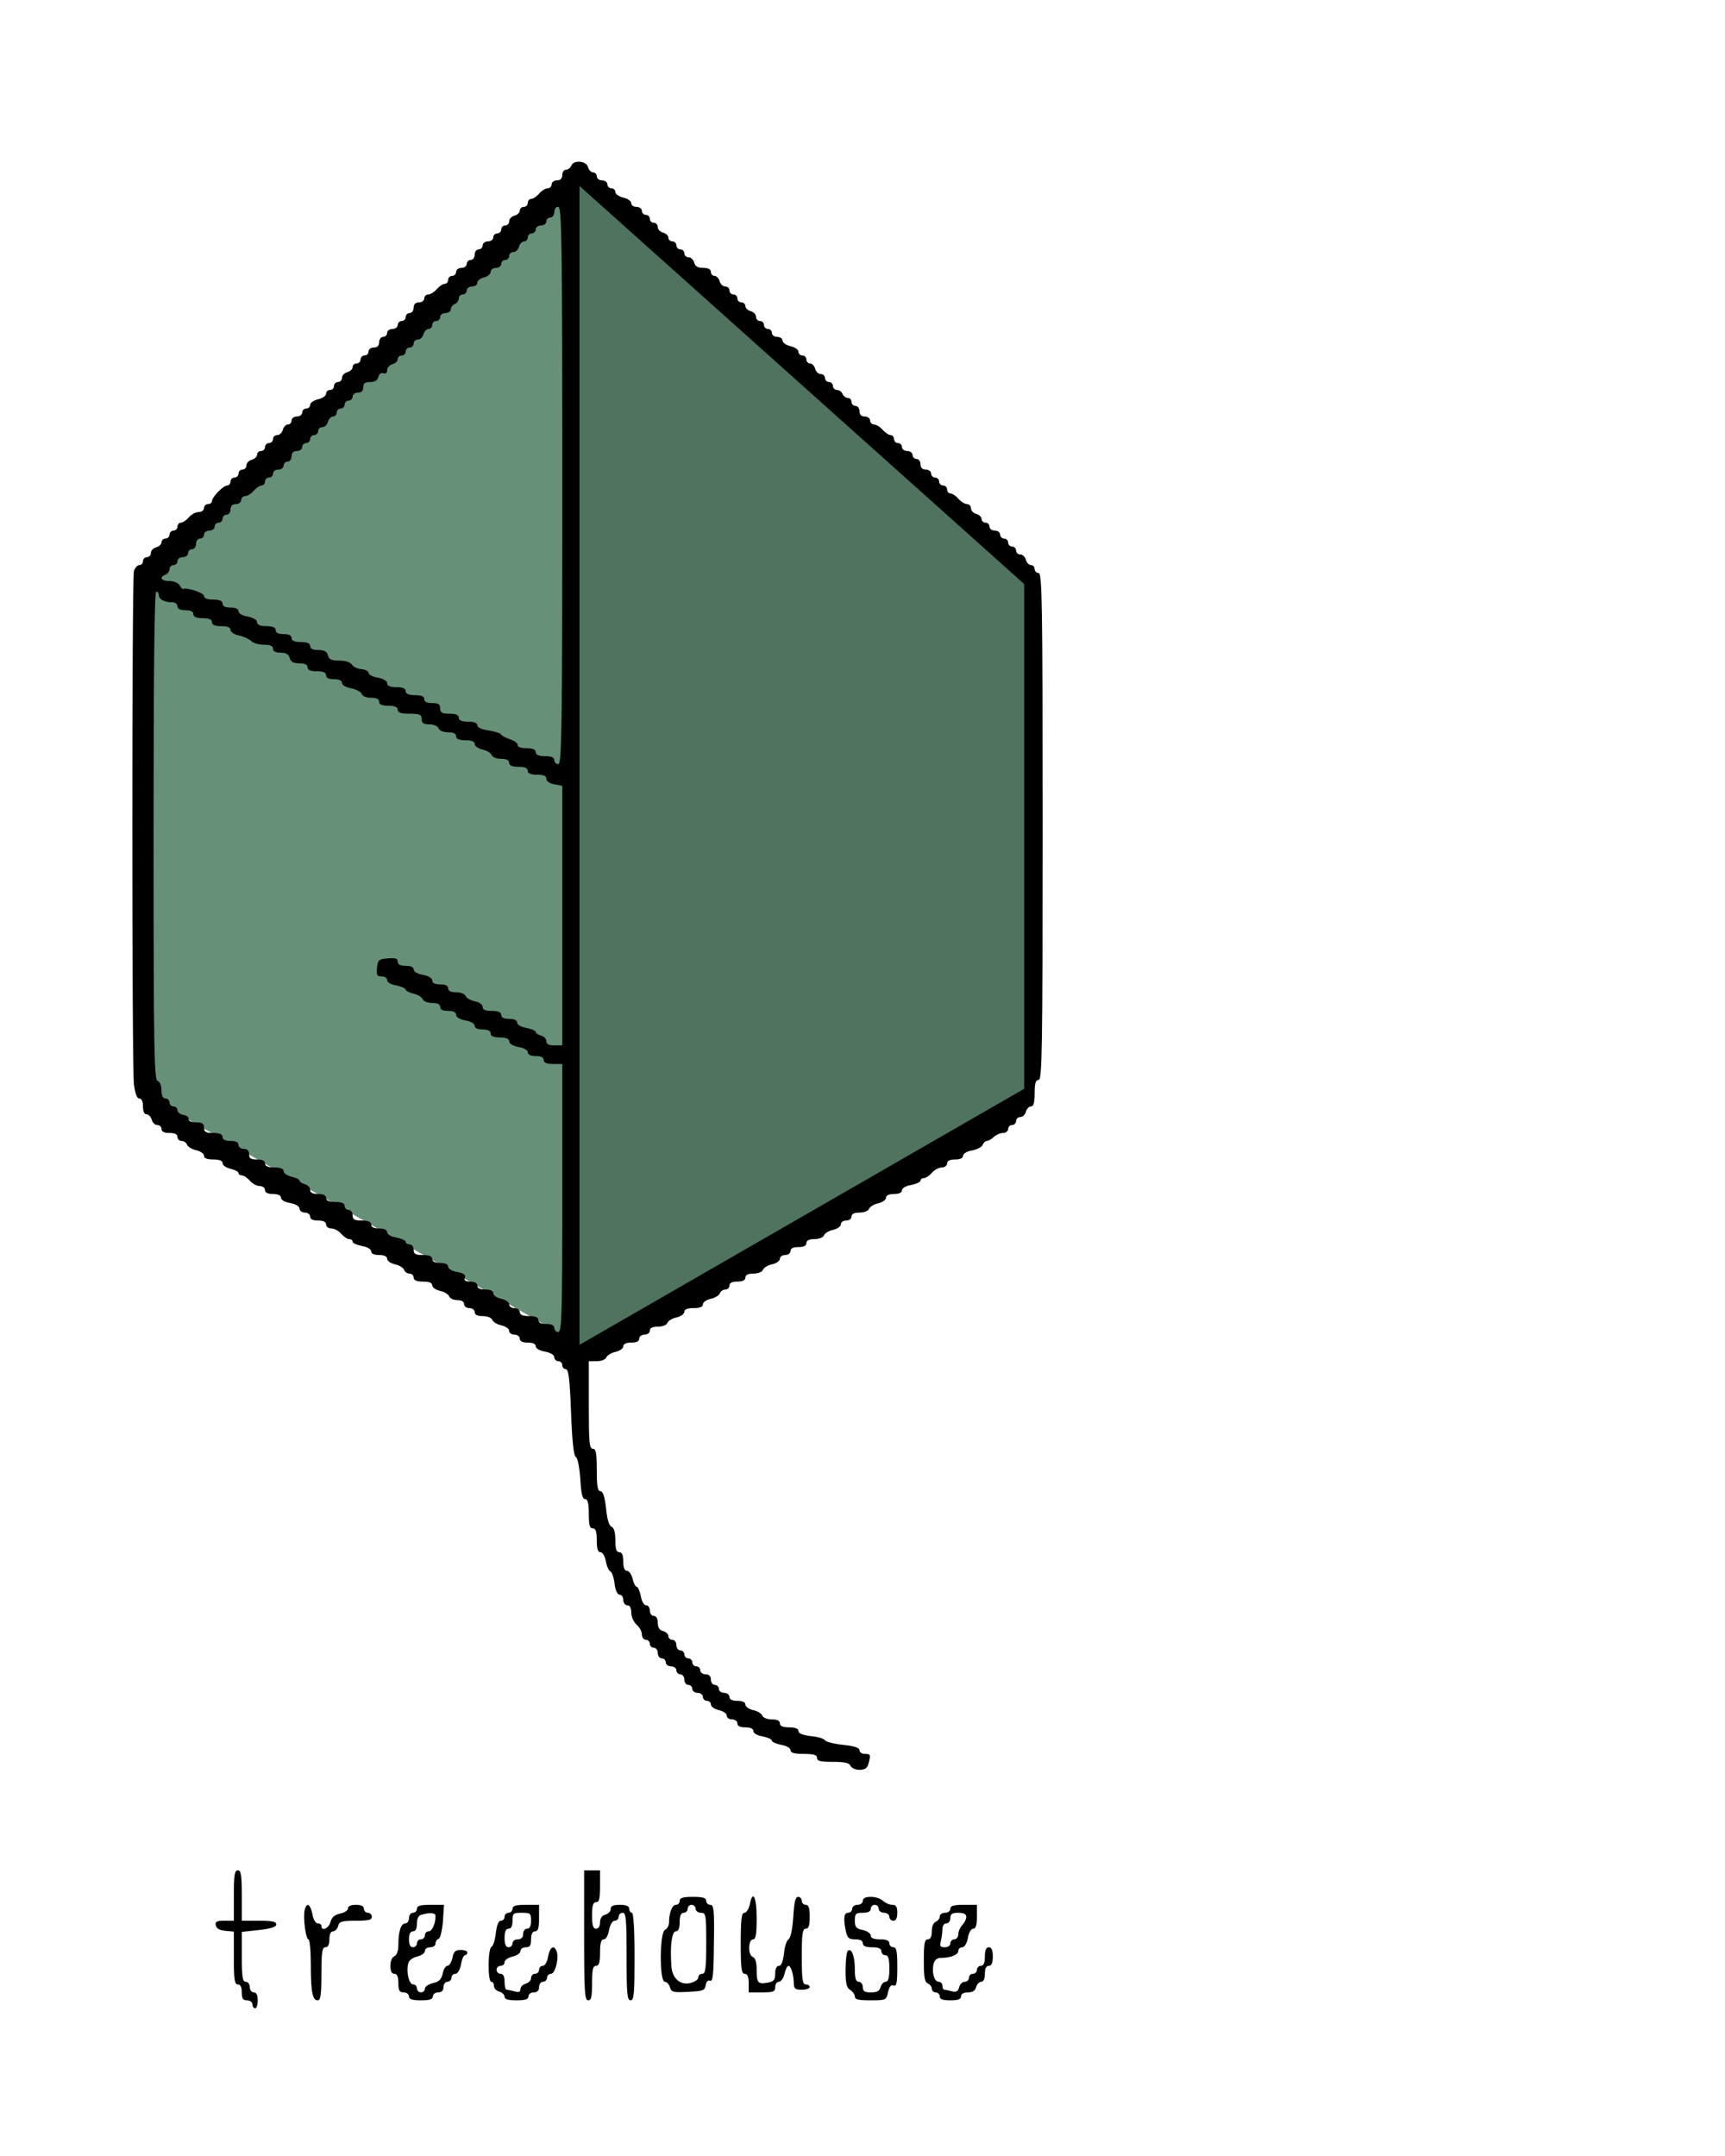 <svg width="64" height="80" viewBox="0 0 64 80" fill="none" xmlns="http://www.w3.org/2000/svg">
<path d="M5 21.4L21 7.4L21.5 49.9L5 40.4V21.4Z" fill="#669078"/>
<path d="M21.196 6.151C21.156 6.229 21.078 6.298 20.999 6.298C20.92 6.298 20.861 6.387 20.861 6.495C20.861 6.623 20.792 6.692 20.664 6.692C20.556 6.692 20.467 6.761 20.467 6.84C20.467 6.919 20.398 6.987 20.319 6.987C20.241 6.987 20.093 7.076 20.004 7.184C19.906 7.293 19.778 7.381 19.709 7.381C19.64 7.381 19.581 7.45 19.581 7.529C19.581 7.608 19.512 7.677 19.433 7.677C19.355 7.677 19.285 7.736 19.285 7.815C19.285 7.883 19.197 7.972 19.089 8.002C18.98 8.031 18.892 8.12 18.892 8.208C18.892 8.297 18.823 8.366 18.744 8.366C18.665 8.366 18.596 8.435 18.596 8.514C18.596 8.592 18.527 8.661 18.449 8.661C18.37 8.661 18.301 8.73 18.301 8.809C18.301 8.888 18.212 8.957 18.104 8.957C17.996 8.957 17.907 9.026 17.907 9.104C17.907 9.183 17.838 9.252 17.759 9.252C17.681 9.252 17.612 9.341 17.612 9.449C17.612 9.557 17.543 9.646 17.464 9.646C17.385 9.646 17.316 9.715 17.316 9.794C17.316 9.872 17.228 9.941 17.119 9.941C17.011 9.941 16.922 10.01 16.922 10.089C16.922 10.168 16.854 10.237 16.775 10.237C16.696 10.237 16.627 10.306 16.627 10.384C16.627 10.463 16.568 10.532 16.499 10.532C16.43 10.532 16.302 10.621 16.204 10.729C16.115 10.837 15.967 10.926 15.889 10.926C15.81 10.926 15.741 10.995 15.741 11.074C15.741 11.152 15.652 11.221 15.544 11.221C15.416 11.221 15.347 11.29 15.347 11.418C15.347 11.527 15.278 11.615 15.199 11.615C15.121 11.615 15.052 11.684 15.052 11.763C15.052 11.842 14.983 11.911 14.904 11.911C14.825 11.911 14.756 11.979 14.756 12.058C14.756 12.137 14.668 12.206 14.559 12.206C14.451 12.206 14.363 12.275 14.363 12.354C14.363 12.432 14.293 12.501 14.215 12.501C14.136 12.501 14.067 12.59 14.067 12.698C14.067 12.826 13.998 12.895 13.87 12.895C13.762 12.895 13.673 12.964 13.673 13.043C13.673 13.122 13.604 13.191 13.525 13.191C13.447 13.191 13.378 13.259 13.378 13.338C13.378 13.417 13.309 13.486 13.23 13.486C13.151 13.486 13.082 13.545 13.082 13.624C13.082 13.693 12.994 13.781 12.886 13.811C12.777 13.84 12.689 13.929 12.689 14.018C12.689 14.106 12.62 14.175 12.541 14.175C12.462 14.175 12.393 14.244 12.393 14.323C12.393 14.402 12.324 14.47 12.245 14.47C12.167 14.47 12.098 14.53 12.098 14.608C12.098 14.687 11.97 14.776 11.803 14.815C11.645 14.854 11.507 14.943 11.507 15.022C11.507 15.101 11.438 15.16 11.359 15.16C11.281 15.16 11.212 15.229 11.212 15.307C11.212 15.386 11.123 15.455 11.015 15.455C10.906 15.455 10.818 15.524 10.818 15.603C10.818 15.682 10.759 15.751 10.68 15.751C10.611 15.751 10.523 15.839 10.493 15.947C10.463 16.056 10.375 16.144 10.286 16.144C10.197 16.144 10.129 16.213 10.129 16.292C10.129 16.371 10.06 16.44 9.981 16.44C9.902 16.44 9.833 16.509 9.833 16.587C9.833 16.666 9.764 16.735 9.686 16.735C9.607 16.735 9.538 16.794 9.538 16.873C9.538 16.942 9.449 17.03 9.341 17.06C9.233 17.09 9.144 17.178 9.144 17.267C9.144 17.355 9.075 17.424 8.996 17.424C8.918 17.424 8.849 17.493 8.849 17.572C8.849 17.651 8.78 17.72 8.701 17.72C8.622 17.72 8.553 17.789 8.553 17.867C8.553 17.946 8.494 18.015 8.435 18.015C8.278 18.015 7.864 18.448 7.864 18.596C7.864 18.655 7.795 18.704 7.716 18.704C7.638 18.704 7.569 18.773 7.569 18.852C7.569 18.931 7.48 19 7.372 19C7.263 19 7.096 19.088 7.007 19.197C6.909 19.305 6.781 19.394 6.712 19.394C6.643 19.394 6.584 19.462 6.584 19.541C6.584 19.62 6.515 19.689 6.436 19.689C6.358 19.689 6.289 19.758 6.289 19.837C6.289 19.916 6.22 19.984 6.141 19.984C6.062 19.984 5.993 20.044 5.993 20.122C5.993 20.191 5.905 20.28 5.796 20.309C5.688 20.339 5.599 20.427 5.599 20.516C5.599 20.605 5.53 20.674 5.452 20.674C5.373 20.674 5.304 20.742 5.304 20.821C5.304 20.9 5.245 20.969 5.166 20.969C5.097 20.969 5.009 21.067 4.969 21.186C4.89 21.491 4.89 39.578 4.969 40.238C5.018 40.583 5.078 40.76 5.166 40.76C5.255 40.76 5.304 40.868 5.304 41.055C5.304 41.242 5.353 41.35 5.442 41.35C5.511 41.35 5.599 41.439 5.629 41.547C5.658 41.656 5.747 41.744 5.836 41.744C5.924 41.744 5.993 41.813 5.993 41.892C5.993 41.99 6.092 42.04 6.289 42.04C6.486 42.04 6.584 42.089 6.584 42.188C6.584 42.266 6.653 42.335 6.732 42.335C6.82 42.335 6.909 42.394 6.938 42.473C6.968 42.552 7.126 42.65 7.283 42.68C7.441 42.719 7.569 42.808 7.569 42.886C7.569 42.975 7.677 43.024 7.913 43.024C8.15 43.024 8.258 43.074 8.258 43.162C8.258 43.241 8.396 43.33 8.553 43.369C8.721 43.408 8.849 43.477 8.849 43.526C8.849 43.576 8.908 43.615 8.977 43.615C9.046 43.615 9.174 43.704 9.272 43.812C9.361 43.92 9.528 44.009 9.636 44.009C9.745 44.009 9.833 44.078 9.833 44.157C9.833 44.255 9.932 44.304 10.129 44.304C10.316 44.304 10.424 44.354 10.424 44.442C10.424 44.521 10.572 44.61 10.769 44.639C10.975 44.678 11.113 44.767 11.113 44.846C11.113 44.925 11.202 44.994 11.31 44.994C11.418 44.994 11.507 45.062 11.507 45.141C11.507 45.24 11.605 45.289 11.803 45.289C11.999 45.289 12.098 45.338 12.098 45.437C12.098 45.516 12.187 45.584 12.295 45.584C12.403 45.584 12.57 45.673 12.659 45.781C12.758 45.89 12.886 45.978 12.954 45.978C13.023 45.978 13.082 46.018 13.082 46.077C13.082 46.126 13.24 46.195 13.427 46.234C13.624 46.264 13.772 46.352 13.772 46.431C13.772 46.52 13.88 46.569 14.067 46.569C14.254 46.569 14.363 46.618 14.363 46.707C14.363 46.786 14.491 46.874 14.648 46.914C14.806 46.943 14.963 47.042 14.993 47.12C15.022 47.199 15.111 47.258 15.199 47.258C15.278 47.258 15.347 47.327 15.347 47.406C15.347 47.504 15.455 47.554 15.692 47.554C15.928 47.554 16.036 47.603 16.036 47.691C16.036 47.77 16.164 47.859 16.322 47.898C16.479 47.928 16.637 48.026 16.666 48.105C16.696 48.184 16.834 48.243 16.972 48.243C17.129 48.243 17.218 48.302 17.218 48.391C17.218 48.469 17.306 48.538 17.415 48.538C17.523 48.538 17.612 48.607 17.612 48.686C17.612 48.784 17.71 48.834 17.907 48.834C18.075 48.834 18.232 48.893 18.262 48.971C18.291 49.05 18.449 49.149 18.606 49.178C18.764 49.218 18.892 49.306 18.892 49.385C18.892 49.464 18.98 49.523 19.089 49.523C19.197 49.523 19.285 49.592 19.285 49.67C19.285 49.769 19.384 49.818 19.581 49.818C19.768 49.818 19.876 49.867 19.876 49.956C19.876 50.035 20.024 50.123 20.221 50.153C20.428 50.192 20.566 50.281 20.566 50.36C20.566 50.438 20.634 50.508 20.713 50.508C20.792 50.508 20.861 50.576 20.861 50.655C20.861 50.734 20.92 50.803 20.989 50.803C21.097 50.803 21.137 51.157 21.186 52.398C21.225 53.461 21.284 54.013 21.363 54.062C21.432 54.101 21.501 54.456 21.53 54.879C21.56 55.421 21.609 55.627 21.708 55.627C21.806 55.627 21.846 55.775 21.846 56.169C21.846 56.583 21.875 56.711 21.993 56.711C22.102 56.711 22.141 56.829 22.141 57.154C22.141 57.469 22.18 57.597 22.279 57.597C22.358 57.597 22.446 57.744 22.476 57.931C22.515 58.118 22.584 58.286 22.643 58.306C22.702 58.325 22.771 58.522 22.801 58.758C22.83 59.014 22.909 59.172 22.988 59.172C23.067 59.172 23.125 59.261 23.125 59.369C23.125 59.477 23.195 59.566 23.273 59.566C23.372 59.566 23.421 59.664 23.421 59.842C23.421 59.989 23.509 60.186 23.618 60.285C23.726 60.373 23.815 60.541 23.815 60.649C23.815 60.757 23.884 60.846 23.962 60.846C24.041 60.846 24.11 60.915 24.11 60.994C24.11 61.072 24.179 61.141 24.258 61.141C24.337 61.141 24.405 61.23 24.405 61.338C24.405 61.447 24.474 61.535 24.553 61.535C24.632 61.535 24.701 61.604 24.701 61.683C24.701 61.762 24.79 61.831 24.898 61.831C25.006 61.831 25.095 61.9 25.095 61.978C25.095 62.057 25.164 62.126 25.242 62.126C25.321 62.126 25.39 62.215 25.39 62.323C25.39 62.431 25.459 62.52 25.538 62.52C25.617 62.52 25.686 62.589 25.686 62.667C25.686 62.746 25.774 62.815 25.883 62.815C25.991 62.815 26.079 62.884 26.079 62.963C26.079 63.042 26.148 63.111 26.227 63.111C26.306 63.111 26.375 63.17 26.375 63.248C26.375 63.327 26.513 63.416 26.67 63.455C26.837 63.495 26.965 63.583 26.965 63.662C26.965 63.741 27.054 63.8 27.163 63.8C27.271 63.8 27.359 63.869 27.359 63.947C27.359 64.046 27.458 64.095 27.655 64.095C27.842 64.095 27.95 64.144 27.95 64.233C27.95 64.312 28.098 64.4 28.295 64.43C28.482 64.469 28.639 64.538 28.639 64.588C28.639 64.637 28.797 64.706 28.984 64.745C29.181 64.775 29.329 64.863 29.329 64.942C29.329 65.04 29.466 65.08 29.821 65.08C30.195 65.08 30.313 65.119 30.313 65.228C30.313 65.346 30.441 65.375 30.904 65.375C31.347 65.375 31.515 65.415 31.554 65.523C31.593 65.602 31.731 65.671 31.889 65.671C32.086 65.671 32.174 65.612 32.223 65.444C32.312 65.109 32.302 65.08 32.086 65.08C31.977 65.08 31.889 65.021 31.889 64.942C31.889 64.853 31.692 64.784 31.278 64.745C30.933 64.706 30.628 64.627 30.599 64.568C30.559 64.509 30.333 64.44 30.077 64.42C29.782 64.381 29.624 64.322 29.624 64.233C29.624 64.144 29.506 64.095 29.279 64.095C29.043 64.095 28.935 64.046 28.935 63.947C28.935 63.849 28.836 63.8 28.639 63.8C28.472 63.8 28.314 63.741 28.285 63.662C28.255 63.583 28.098 63.485 27.94 63.455C27.783 63.416 27.655 63.327 27.655 63.248C27.655 63.16 27.547 63.111 27.359 63.111C27.163 63.111 27.064 63.061 27.064 62.963C27.064 62.884 26.975 62.815 26.867 62.815C26.759 62.815 26.67 62.746 26.67 62.667C26.67 62.589 26.601 62.52 26.523 62.52C26.444 62.52 26.375 62.431 26.375 62.323C26.375 62.195 26.306 62.126 26.178 62.126C26.07 62.126 25.981 62.057 25.981 61.978C25.981 61.9 25.912 61.831 25.833 61.831C25.755 61.831 25.686 61.762 25.686 61.683C25.686 61.604 25.617 61.535 25.538 61.535C25.459 61.535 25.39 61.466 25.39 61.388C25.39 61.309 25.321 61.24 25.242 61.24C25.164 61.24 25.095 61.151 25.095 61.043C25.095 60.934 25.026 60.846 24.947 60.846C24.868 60.846 24.799 60.787 24.799 60.708C24.799 60.639 24.711 60.55 24.602 60.521C24.465 60.492 24.405 60.383 24.405 60.216C24.405 60.058 24.346 59.96 24.258 59.96C24.179 59.96 24.11 59.871 24.11 59.763C24.11 59.654 24.051 59.566 23.972 59.566C23.893 59.566 23.805 59.418 23.775 59.221C23.736 59.034 23.667 58.877 23.618 58.877C23.578 58.877 23.509 58.749 23.47 58.581C23.431 58.424 23.342 58.286 23.263 58.286C23.175 58.286 23.125 58.178 23.125 57.941C23.125 57.705 23.076 57.597 22.978 57.597C22.869 57.597 22.83 57.478 22.83 57.154C22.83 56.858 22.781 56.691 22.692 56.651C22.594 56.612 22.525 56.376 22.485 55.962C22.436 55.529 22.367 55.332 22.279 55.332C22.171 55.332 22.141 55.145 22.141 54.544C22.141 53.914 22.111 53.757 21.993 53.757C21.865 53.757 21.846 53.511 21.846 52.132V50.508H22.141C22.308 50.508 22.466 50.448 22.495 50.37C22.525 50.291 22.683 50.192 22.84 50.163C22.997 50.123 23.125 50.035 23.125 49.956C23.125 49.867 23.234 49.818 23.421 49.818C23.618 49.818 23.716 49.769 23.716 49.67C23.716 49.592 23.805 49.523 23.913 49.523C24.021 49.523 24.11 49.454 24.11 49.375C24.11 49.277 24.209 49.227 24.405 49.227C24.573 49.227 24.73 49.168 24.76 49.09C24.79 49.011 24.947 48.912 25.105 48.883C25.262 48.843 25.39 48.755 25.39 48.676C25.39 48.587 25.498 48.538 25.735 48.538C25.971 48.538 26.079 48.489 26.079 48.4C26.079 48.322 26.207 48.233 26.365 48.194C26.523 48.164 26.68 48.066 26.709 47.987C26.739 47.908 26.828 47.849 26.916 47.849C26.995 47.849 27.064 47.78 27.064 47.701C27.064 47.603 27.163 47.554 27.359 47.554C27.556 47.554 27.655 47.504 27.655 47.406C27.655 47.307 27.753 47.258 27.95 47.258C28.117 47.258 28.275 47.199 28.305 47.12C28.334 47.042 28.492 46.943 28.649 46.914C28.807 46.874 28.935 46.786 28.935 46.707C28.935 46.628 29.023 46.569 29.132 46.569C29.24 46.569 29.329 46.5 29.329 46.421C29.329 46.323 29.427 46.274 29.624 46.274C29.821 46.274 29.919 46.224 29.919 46.126C29.919 46.028 30.018 45.978 30.215 45.978C30.382 45.978 30.54 45.919 30.569 45.84C30.599 45.762 30.756 45.663 30.914 45.634C31.071 45.594 31.199 45.506 31.199 45.427C31.199 45.348 31.288 45.289 31.396 45.289C31.505 45.289 31.593 45.22 31.593 45.141C31.593 45.043 31.692 44.994 31.889 44.994C32.056 44.994 32.214 44.934 32.243 44.856C32.273 44.777 32.43 44.678 32.588 44.649C32.745 44.61 32.873 44.521 32.873 44.442C32.873 44.354 32.981 44.304 33.169 44.304C33.356 44.304 33.464 44.255 33.464 44.166C33.464 44.088 33.612 43.999 33.809 43.97C33.996 43.93 34.153 43.861 34.153 43.812C34.153 43.753 34.212 43.714 34.281 43.714C34.35 43.714 34.478 43.625 34.577 43.517C34.665 43.408 34.833 43.32 34.941 43.32C35.049 43.32 35.138 43.251 35.138 43.172C35.138 43.074 35.236 43.024 35.433 43.024C35.62 43.024 35.729 42.975 35.729 42.886C35.729 42.808 35.876 42.719 36.063 42.69C36.251 42.65 36.428 42.562 36.457 42.483C36.487 42.404 36.556 42.335 36.615 42.335C36.674 42.335 36.792 42.266 36.871 42.188C36.959 42.109 37.107 42.04 37.215 42.04C37.314 42.04 37.403 41.971 37.403 41.892C37.403 41.813 37.471 41.744 37.55 41.744C37.629 41.744 37.698 41.675 37.698 41.597C37.698 41.518 37.767 41.449 37.855 41.449C37.944 41.449 38.033 41.36 38.062 41.252C38.092 41.144 38.18 41.055 38.249 41.055C38.348 41.055 38.387 40.917 38.387 40.563C38.387 40.189 38.426 40.071 38.535 40.071C38.663 40.071 38.682 38.958 38.682 30.668C38.682 22.377 38.663 21.264 38.535 21.264C38.456 21.264 38.387 21.195 38.387 21.117C38.387 21.038 38.328 20.969 38.249 20.969C38.18 20.969 38.092 20.88 38.062 20.772C38.033 20.664 37.944 20.575 37.855 20.575C37.767 20.575 37.698 20.506 37.698 20.427C37.698 20.349 37.629 20.28 37.55 20.28C37.471 20.28 37.403 20.211 37.403 20.132C37.403 20.053 37.334 19.984 37.255 19.984C37.176 19.984 37.107 19.916 37.107 19.837C37.107 19.758 37.019 19.689 36.91 19.689C36.802 19.689 36.713 19.62 36.713 19.541C36.713 19.462 36.644 19.394 36.566 19.394C36.487 19.394 36.418 19.334 36.418 19.256C36.418 19.187 36.329 19.098 36.221 19.069C36.113 19.039 36.024 18.951 36.024 18.862C36.024 18.773 35.955 18.704 35.876 18.704C35.797 18.704 35.65 18.616 35.561 18.508C35.463 18.399 35.335 18.311 35.266 18.311C35.197 18.311 35.138 18.242 35.138 18.163C35.138 18.084 35.069 18.015 34.99 18.015C34.911 18.015 34.843 17.946 34.843 17.867C34.843 17.789 34.773 17.72 34.695 17.72C34.616 17.72 34.547 17.651 34.547 17.572C34.547 17.493 34.459 17.424 34.35 17.424C34.222 17.424 34.153 17.355 34.153 17.227C34.153 17.119 34.084 17.03 34.005 17.03C33.927 17.03 33.858 16.962 33.858 16.883C33.858 16.804 33.769 16.735 33.661 16.735C33.553 16.735 33.464 16.666 33.464 16.587C33.464 16.509 33.395 16.44 33.316 16.44C33.237 16.44 33.169 16.371 33.169 16.292C33.169 16.213 33.109 16.144 33.041 16.144C32.972 16.144 32.844 16.056 32.745 15.947C32.657 15.839 32.509 15.751 32.43 15.751C32.351 15.751 32.282 15.682 32.282 15.603C32.282 15.524 32.194 15.455 32.086 15.455C31.957 15.455 31.889 15.386 31.889 15.258C31.889 15.15 31.82 15.061 31.741 15.061C31.662 15.061 31.593 14.992 31.593 14.914C31.593 14.835 31.534 14.766 31.455 14.766C31.377 14.766 31.298 14.697 31.259 14.618C31.229 14.54 31.14 14.47 31.052 14.47C30.973 14.47 30.904 14.402 30.904 14.323C30.904 14.244 30.835 14.175 30.756 14.175C30.677 14.175 30.609 14.106 30.609 14.027C30.609 13.949 30.54 13.88 30.451 13.88C30.363 13.88 30.274 13.791 30.244 13.683C30.215 13.575 30.126 13.486 30.057 13.486C29.979 13.486 29.919 13.417 29.919 13.338C29.919 13.259 29.851 13.191 29.772 13.191C29.693 13.191 29.624 13.132 29.624 13.053C29.624 12.974 29.496 12.885 29.329 12.846C29.171 12.806 29.033 12.718 29.033 12.639C29.033 12.56 28.945 12.501 28.836 12.501C28.728 12.501 28.639 12.432 28.639 12.354C28.639 12.275 28.57 12.206 28.492 12.206C28.413 12.206 28.344 12.137 28.344 12.058C28.344 11.979 28.275 11.911 28.196 11.911C28.117 11.911 28.049 11.842 28.049 11.753C28.049 11.664 27.96 11.576 27.852 11.546C27.743 11.517 27.655 11.428 27.655 11.359C27.655 11.28 27.586 11.221 27.507 11.221C27.428 11.221 27.359 11.152 27.359 11.074C27.359 10.995 27.291 10.926 27.212 10.926C27.133 10.926 27.064 10.857 27.064 10.778C27.064 10.7 26.995 10.63 26.907 10.63C26.818 10.63 26.729 10.542 26.7 10.434C26.67 10.325 26.581 10.237 26.513 10.237C26.434 10.237 26.375 10.168 26.375 10.089C26.375 9.991 26.276 9.941 26.089 9.941C25.892 9.941 25.794 9.882 25.755 9.744C25.725 9.636 25.636 9.547 25.548 9.547C25.459 9.547 25.39 9.479 25.39 9.4C25.39 9.321 25.321 9.252 25.242 9.252C25.164 9.252 25.095 9.183 25.095 9.104C25.095 9.026 25.026 8.957 24.947 8.957C24.868 8.957 24.799 8.898 24.799 8.819C24.799 8.75 24.711 8.661 24.602 8.632C24.494 8.602 24.405 8.514 24.405 8.425C24.405 8.336 24.337 8.267 24.258 8.267C24.179 8.267 24.11 8.199 24.11 8.12C24.11 8.041 24.041 7.972 23.962 7.972C23.884 7.972 23.815 7.903 23.815 7.824C23.815 7.746 23.726 7.677 23.618 7.677C23.509 7.677 23.421 7.618 23.421 7.539C23.421 7.46 23.293 7.371 23.125 7.332C22.968 7.293 22.83 7.204 22.83 7.125C22.83 7.047 22.761 6.987 22.683 6.987C22.604 6.987 22.535 6.919 22.535 6.84C22.535 6.761 22.446 6.692 22.338 6.692C22.23 6.692 22.141 6.623 22.141 6.544C22.141 6.466 22.082 6.397 22.003 6.397C21.934 6.397 21.846 6.308 21.816 6.2C21.757 5.963 21.274 5.924 21.196 6.151ZM20.861 18.015C20.861 27.142 20.841 28.354 20.713 28.354C20.634 28.354 20.566 28.285 20.566 28.206C20.566 28.108 20.457 28.058 20.221 28.058C19.985 28.058 19.876 28.009 19.876 27.91C19.876 27.812 19.768 27.763 19.532 27.763C19.325 27.763 19.197 27.714 19.207 27.654C19.227 27.596 19.108 27.497 18.941 27.438C18.783 27.389 18.616 27.3 18.587 27.251C18.557 27.202 18.34 27.133 18.114 27.103C17.868 27.064 17.71 26.995 17.71 26.916C17.71 26.828 17.592 26.778 17.366 26.778C17.129 26.778 17.021 26.729 17.021 26.631C17.021 26.532 16.913 26.483 16.676 26.483C16.401 26.483 16.332 26.444 16.332 26.286C16.332 26.128 16.263 26.089 16.036 26.089C15.839 26.089 15.741 26.04 15.741 25.941C15.741 25.843 15.633 25.794 15.396 25.794C15.16 25.794 15.052 25.744 15.052 25.646C15.052 25.547 14.943 25.498 14.707 25.498C14.471 25.498 14.363 25.449 14.363 25.351C14.363 25.272 14.225 25.183 14.018 25.144C13.831 25.114 13.673 25.035 13.673 24.966C13.673 24.907 13.555 24.838 13.407 24.829C13.26 24.819 13.102 24.74 13.053 24.661C13.004 24.573 12.826 24.514 12.6 24.514C12.305 24.514 12.206 24.474 12.167 24.317C12.127 24.169 12.029 24.12 11.812 24.12C11.605 24.12 11.507 24.07 11.507 23.972C11.507 23.874 11.399 23.824 11.162 23.824C10.926 23.824 10.818 23.775 10.818 23.677C10.818 23.578 10.719 23.529 10.523 23.529C10.325 23.529 10.227 23.48 10.227 23.381C10.227 23.283 10.119 23.234 9.882 23.234C9.646 23.234 9.538 23.184 9.538 23.086C9.538 23.007 9.4 22.919 9.193 22.879C8.996 22.85 8.849 22.761 8.849 22.682C8.849 22.594 8.74 22.544 8.553 22.544C8.356 22.544 8.258 22.495 8.258 22.397C8.258 22.298 8.15 22.249 7.913 22.249C7.687 22.249 7.569 22.2 7.569 22.111C7.569 22.003 6.938 21.786 6.791 21.855C6.771 21.865 6.712 21.806 6.663 21.717C6.614 21.629 6.446 21.56 6.289 21.56C5.974 21.56 5.895 21.422 6.141 21.323C6.22 21.294 6.289 21.205 6.289 21.117C6.289 21.038 6.358 20.969 6.436 20.969C6.515 20.969 6.584 20.9 6.584 20.821C6.584 20.742 6.673 20.674 6.781 20.674C6.889 20.674 6.978 20.605 6.978 20.526C6.978 20.447 7.047 20.378 7.126 20.378C7.204 20.378 7.273 20.29 7.273 20.181C7.273 20.073 7.342 19.984 7.421 19.984C7.5 19.984 7.569 19.916 7.569 19.837C7.569 19.758 7.657 19.689 7.766 19.689C7.874 19.689 7.962 19.62 7.962 19.541C7.962 19.462 8.031 19.394 8.11 19.394C8.189 19.394 8.258 19.325 8.258 19.246C8.258 19.167 8.327 19.098 8.406 19.098C8.484 19.098 8.553 19.01 8.553 18.901C8.553 18.773 8.622 18.704 8.75 18.704C8.858 18.704 8.947 18.636 8.947 18.557C8.947 18.478 9.016 18.409 9.095 18.409C9.174 18.409 9.321 18.32 9.41 18.212C9.508 18.104 9.636 18.015 9.705 18.015C9.774 18.015 9.833 17.946 9.833 17.867C9.833 17.789 9.902 17.72 9.981 17.72C10.06 17.72 10.129 17.651 10.129 17.572C10.129 17.493 10.217 17.424 10.325 17.424C10.434 17.424 10.523 17.355 10.523 17.277C10.523 17.198 10.591 17.129 10.67 17.129C10.749 17.129 10.818 17.04 10.818 16.932C10.818 16.804 10.887 16.735 11.015 16.735C11.123 16.735 11.212 16.666 11.212 16.587C11.212 16.509 11.281 16.44 11.359 16.44C11.438 16.44 11.507 16.371 11.507 16.292C11.507 16.213 11.576 16.144 11.655 16.144C11.733 16.144 11.803 16.076 11.803 15.997C11.803 15.918 11.871 15.849 11.96 15.849C12.049 15.849 12.137 15.76 12.167 15.652C12.196 15.544 12.285 15.455 12.354 15.455C12.433 15.455 12.492 15.386 12.492 15.307C12.492 15.229 12.561 15.16 12.639 15.16C12.718 15.16 12.787 15.091 12.787 15.012C12.787 14.933 12.856 14.864 12.935 14.864C13.014 14.864 13.082 14.796 13.082 14.717C13.082 14.638 13.171 14.569 13.279 14.569C13.407 14.569 13.476 14.5 13.476 14.372C13.476 14.224 13.545 14.175 13.732 14.175C13.9 14.175 14.008 14.116 14.037 13.988C14.067 13.87 14.146 13.821 14.225 13.85C14.313 13.88 14.363 13.84 14.363 13.732C14.363 13.643 14.451 13.545 14.559 13.515C14.668 13.486 14.756 13.397 14.756 13.328C14.756 13.25 14.825 13.191 14.904 13.191C14.983 13.191 15.052 13.122 15.052 13.043C15.052 12.964 15.121 12.895 15.199 12.895C15.278 12.895 15.347 12.826 15.347 12.748C15.347 12.669 15.416 12.6 15.505 12.6C15.593 12.6 15.682 12.511 15.711 12.403C15.741 12.294 15.829 12.206 15.899 12.206C15.977 12.206 16.036 12.137 16.036 12.058C16.036 11.979 16.105 11.911 16.184 11.911C16.263 11.911 16.332 11.842 16.332 11.763C16.332 11.684 16.42 11.615 16.529 11.615C16.637 11.615 16.726 11.556 16.726 11.477C16.726 11.399 16.794 11.32 16.873 11.28C16.952 11.251 17.021 11.162 17.021 11.074C17.021 10.995 17.09 10.926 17.169 10.926C17.247 10.926 17.316 10.857 17.316 10.778C17.316 10.7 17.405 10.63 17.513 10.63C17.622 10.63 17.71 10.572 17.71 10.493C17.71 10.414 17.819 10.325 17.956 10.296C18.094 10.256 18.203 10.168 18.203 10.089C18.203 10.01 18.291 9.941 18.399 9.941C18.508 9.941 18.596 9.872 18.596 9.794C18.596 9.715 18.665 9.646 18.744 9.646C18.823 9.646 18.892 9.577 18.892 9.498C18.892 9.419 18.961 9.351 19.049 9.351C19.138 9.351 19.227 9.262 19.256 9.154C19.285 9.045 19.374 8.957 19.443 8.957C19.522 8.957 19.581 8.888 19.581 8.809C19.581 8.73 19.65 8.661 19.729 8.661C19.807 8.661 19.876 8.592 19.876 8.514C19.876 8.435 19.965 8.366 20.073 8.366C20.181 8.366 20.27 8.297 20.27 8.218C20.27 8.139 20.339 8.071 20.418 8.071C20.497 8.071 20.566 7.982 20.566 7.874C20.566 7.765 20.634 7.677 20.713 7.677C20.841 7.677 20.861 8.888 20.861 18.015ZM5.895 22.091C5.895 22.239 6.102 22.348 6.397 22.348C6.495 22.348 6.584 22.416 6.584 22.495C6.584 22.594 6.682 22.643 6.879 22.643C7.076 22.643 7.175 22.692 7.175 22.791C7.175 22.889 7.283 22.938 7.519 22.938C7.756 22.938 7.864 22.988 7.864 23.086C7.864 23.184 7.972 23.234 8.209 23.234C8.445 23.234 8.553 23.283 8.553 23.372C8.553 23.45 8.691 23.549 8.868 23.578C9.036 23.618 9.242 23.716 9.321 23.785C9.39 23.864 9.607 23.923 9.794 23.923C10.03 23.923 10.129 23.972 10.129 24.07C10.129 24.169 10.227 24.218 10.414 24.218C10.611 24.218 10.71 24.277 10.749 24.415C10.788 24.563 10.887 24.612 11.103 24.612C11.31 24.612 11.409 24.661 11.409 24.76C11.409 24.858 11.517 24.907 11.753 24.907C11.989 24.907 12.098 24.957 12.098 25.055C12.098 25.154 12.196 25.203 12.393 25.203C12.58 25.203 12.689 25.252 12.689 25.341C12.689 25.419 12.836 25.508 13.023 25.538C13.21 25.577 13.388 25.666 13.417 25.744C13.447 25.833 13.595 25.892 13.772 25.892C13.969 25.892 14.067 25.941 14.067 26.04C14.067 26.138 14.175 26.188 14.412 26.188C14.648 26.188 14.756 26.237 14.756 26.335C14.756 26.444 14.874 26.483 15.199 26.483C15.573 26.483 15.643 26.512 15.643 26.68C15.643 26.828 15.711 26.877 15.928 26.877C16.085 26.877 16.233 26.936 16.273 27.024C16.302 27.113 16.45 27.172 16.627 27.172C16.824 27.172 16.922 27.221 16.922 27.32C16.922 27.418 17.031 27.468 17.267 27.468C17.503 27.468 17.612 27.517 17.612 27.605C17.612 27.684 17.74 27.773 17.897 27.812C18.055 27.842 18.212 27.94 18.242 28.019C18.271 28.098 18.429 28.157 18.596 28.157C18.793 28.157 18.892 28.206 18.892 28.304C18.892 28.403 19 28.452 19.236 28.452C19.473 28.452 19.581 28.501 19.581 28.6C19.581 28.698 19.689 28.747 19.925 28.747C20.172 28.747 20.27 28.787 20.27 28.895C20.27 28.984 20.388 29.072 20.566 29.102L20.861 29.161V33.976V38.791H20.566C20.359 38.791 20.27 38.741 20.27 38.633C20.27 38.544 20.181 38.456 20.073 38.426C19.965 38.397 19.876 38.338 19.876 38.288C19.876 38.249 19.719 38.18 19.532 38.141C19.335 38.111 19.187 38.023 19.187 37.944C19.187 37.855 19.079 37.806 18.892 37.806C18.695 37.806 18.596 37.757 18.596 37.658C18.596 37.56 18.488 37.511 18.252 37.511C18.006 37.511 17.907 37.471 17.907 37.363C17.907 37.274 17.789 37.186 17.622 37.156C17.454 37.117 17.306 37.038 17.277 36.959C17.247 36.88 17.09 36.821 16.922 36.821C16.726 36.821 16.627 36.772 16.627 36.674C16.627 36.575 16.529 36.526 16.332 36.526C16.135 36.526 16.036 36.477 16.036 36.378C16.036 36.3 15.899 36.211 15.692 36.172C15.495 36.142 15.347 36.053 15.347 35.974C15.347 35.886 15.239 35.837 15.052 35.837C14.845 35.837 14.756 35.788 14.756 35.679C14.756 35.561 14.668 35.541 14.392 35.561C14.047 35.59 14.018 35.62 13.988 35.906C13.959 36.181 13.988 36.23 14.156 36.23C14.274 36.23 14.363 36.29 14.363 36.368C14.363 36.447 14.51 36.536 14.707 36.565C14.894 36.605 15.052 36.674 15.052 36.723C15.052 36.762 15.18 36.831 15.337 36.87C15.495 36.9 15.652 36.998 15.682 37.077C15.711 37.156 15.869 37.215 16.036 37.215C16.233 37.215 16.332 37.264 16.332 37.363C16.332 37.461 16.43 37.511 16.627 37.511C16.824 37.511 16.922 37.56 16.922 37.658C16.922 37.737 17.06 37.826 17.267 37.865C17.464 37.895 17.612 37.983 17.612 38.062C17.612 38.151 17.72 38.2 17.907 38.2C18.104 38.2 18.203 38.249 18.203 38.347C18.203 38.446 18.311 38.495 18.547 38.495C18.783 38.495 18.892 38.544 18.892 38.643C18.892 38.722 19.029 38.81 19.236 38.85C19.433 38.879 19.581 38.968 19.581 39.047C19.581 39.135 19.689 39.184 19.876 39.184C20.073 39.184 20.172 39.234 20.172 39.332C20.172 39.431 20.28 39.48 20.516 39.48H20.861V44.452C20.861 48.804 20.841 49.424 20.713 49.424C20.634 49.424 20.566 49.355 20.566 49.277C20.566 49.178 20.467 49.129 20.27 49.129C20.073 49.129 19.975 49.08 19.975 48.981C19.975 48.883 19.866 48.834 19.63 48.834C19.394 48.834 19.285 48.784 19.285 48.686C19.285 48.607 19.197 48.538 19.089 48.538C18.98 48.538 18.892 48.479 18.892 48.4C18.892 48.322 18.764 48.233 18.596 48.194C18.439 48.154 18.301 48.066 18.301 47.987C18.301 47.898 18.193 47.849 18.006 47.849C17.809 47.849 17.71 47.8 17.71 47.701C17.71 47.613 17.612 47.554 17.454 47.554C17.267 47.554 17.208 47.514 17.247 47.406C17.297 47.307 17.208 47.248 16.972 47.199C16.775 47.17 16.627 47.081 16.627 47.002C16.627 46.914 16.519 46.864 16.332 46.864C16.135 46.864 16.036 46.815 16.036 46.717C16.036 46.618 15.928 46.569 15.692 46.569C15.416 46.569 15.347 46.53 15.347 46.372C15.347 46.264 15.278 46.175 15.199 46.175C15.121 46.175 15.052 46.136 15.052 46.077C15.052 46.028 14.894 45.959 14.707 45.919C14.51 45.89 14.363 45.801 14.363 45.722C14.363 45.634 14.254 45.584 14.067 45.584C13.87 45.584 13.772 45.535 13.772 45.437C13.772 45.338 13.663 45.289 13.427 45.289C13.151 45.289 13.082 45.25 13.082 45.092C13.082 44.984 13.014 44.895 12.935 44.895C12.856 44.895 12.787 44.826 12.787 44.748C12.787 44.649 12.679 44.6 12.443 44.6C12.206 44.6 12.098 44.55 12.098 44.452C12.098 44.354 11.999 44.304 11.803 44.304C11.596 44.304 11.507 44.255 11.507 44.147C11.507 44.058 11.418 43.97 11.31 43.94C11.202 43.91 11.113 43.852 11.113 43.812C11.113 43.763 10.985 43.704 10.818 43.664C10.66 43.625 10.523 43.536 10.523 43.458C10.523 43.369 10.414 43.32 10.178 43.32C9.942 43.32 9.833 43.27 9.833 43.172C9.833 43.074 9.735 43.024 9.538 43.024C9.311 43.024 9.242 42.985 9.242 42.828C9.242 42.7 9.174 42.63 9.046 42.63C8.937 42.63 8.849 42.562 8.849 42.483C8.849 42.384 8.75 42.335 8.553 42.335C8.356 42.335 8.258 42.286 8.258 42.188C8.258 42.089 8.15 42.04 7.913 42.04C7.638 42.04 7.569 42 7.569 41.843C7.569 41.685 7.5 41.646 7.273 41.646C7.096 41.646 6.988 41.597 6.998 41.528C7.017 41.459 6.929 41.39 6.81 41.37C6.682 41.35 6.584 41.272 6.584 41.193C6.584 41.114 6.515 41.055 6.436 41.055C6.358 41.055 6.289 40.986 6.289 40.907C6.289 40.829 6.22 40.76 6.141 40.76C6.042 40.76 5.993 40.661 5.993 40.464C5.993 40.287 5.934 40.139 5.846 40.11C5.718 40.061 5.698 38.958 5.698 31.002C5.698 25.035 5.727 21.954 5.796 21.954C5.855 21.954 5.895 22.013 5.895 22.091Z" fill="black"/>
<path d="M8.676 70.335V71.27H8.321C8.046 71.27 7.977 71.3 8.006 71.438C8.026 71.556 8.144 71.625 8.361 71.645L8.676 71.674V72.659C8.676 73.456 8.705 73.634 8.824 73.634C8.922 73.634 8.971 73.732 8.971 73.929C8.971 74.156 9.011 74.224 9.168 74.224C9.276 74.224 9.365 74.293 9.365 74.372C9.365 74.451 9.414 74.52 9.464 74.52C9.523 74.52 9.562 74.382 9.562 74.224C9.562 74.028 9.513 73.929 9.414 73.929C9.336 73.929 9.267 73.84 9.267 73.732C9.267 73.624 9.198 73.535 9.119 73.535C9.001 73.535 8.971 73.368 8.971 72.61V71.684L9.611 71.615C10.054 71.566 10.251 71.497 10.251 71.408C10.251 71.3 10.094 71.27 9.611 71.27H8.971V70.335C8.971 69.567 8.942 69.4 8.824 69.4C8.705 69.4 8.676 69.567 8.676 70.335Z" fill="black"/>
<path d="M21.672 71.812C21.672 73.89 21.692 74.224 21.82 74.224C21.938 74.224 21.967 74.087 21.967 73.584C21.967 73.082 21.997 72.944 22.115 72.944C22.223 72.944 22.263 72.826 22.263 72.452C22.263 72.098 22.302 71.96 22.401 71.96C22.479 71.96 22.568 71.812 22.597 71.615C22.637 71.408 22.725 71.27 22.804 71.27C22.883 71.27 22.952 71.202 22.952 71.123C22.952 71.044 23.021 70.975 23.1 70.975C23.228 70.975 23.247 71.221 23.247 72.6C23.247 73.978 23.267 74.224 23.395 74.224C23.523 74.224 23.543 73.978 23.543 72.6C23.543 71.586 23.503 70.975 23.444 70.975C23.395 70.975 23.346 70.906 23.346 70.827C23.346 70.729 23.237 70.68 23.001 70.68C22.755 70.68 22.657 70.719 22.657 70.837C22.657 70.926 22.568 71.014 22.46 71.044C22.332 71.074 22.263 71.182 22.263 71.33C22.263 71.477 22.204 71.566 22.115 71.566C22.007 71.566 21.967 71.448 21.967 71.074C21.967 70.699 22.007 70.581 22.115 70.581C22.233 70.581 22.263 70.453 22.263 69.99V69.4H21.967H21.672V71.812Z" fill="black"/>
<path d="M25.217 70.532C25.217 70.611 25.158 70.68 25.079 70.68C24.942 70.68 24.823 70.965 24.823 71.33C24.823 71.448 24.755 71.566 24.676 71.605C24.469 71.684 24.459 73.535 24.666 73.535C24.735 73.535 24.823 73.624 24.853 73.732C24.902 73.919 24.971 73.939 25.532 73.909C26.084 73.88 26.153 73.86 26.182 73.663C26.202 73.535 26.261 73.466 26.35 73.496C26.448 73.535 26.478 73.269 26.487 72.117C26.507 70.886 26.487 70.68 26.35 70.68C26.271 70.68 26.202 70.611 26.202 70.532C26.202 70.424 26.084 70.384 25.71 70.384C25.335 70.384 25.217 70.424 25.217 70.532ZM25.808 70.827C25.808 70.906 25.897 70.975 26.005 70.975C26.192 70.975 26.202 71.044 26.202 72.107C26.202 73.053 26.172 73.24 26.054 73.24C25.975 73.24 25.907 73.299 25.907 73.378C25.907 73.456 25.769 73.545 25.601 73.584C25.237 73.663 24.951 73.417 24.912 72.984C24.853 72.245 24.922 71.664 25.07 71.664C25.168 71.664 25.217 71.556 25.217 71.32C25.217 71.083 25.267 70.975 25.365 70.975C25.444 70.975 25.513 70.906 25.513 70.827C25.513 70.749 25.582 70.68 25.66 70.68C25.739 70.68 25.808 70.749 25.808 70.827Z" fill="black"/>
<path d="M27.817 70.68C27.778 70.837 27.689 70.975 27.62 70.975C27.512 70.975 27.482 71.211 27.482 72.107C27.482 73.053 27.512 73.24 27.63 73.24C27.729 73.24 27.778 73.348 27.778 73.584V73.929H28.27C28.694 73.929 28.762 73.899 28.762 73.732C28.762 73.624 28.822 73.535 28.9 73.535C28.979 73.535 29.068 73.397 29.107 73.24C29.146 73.072 29.206 72.944 29.255 72.944C29.343 72.944 29.452 73.289 29.452 73.604C29.452 73.791 29.511 73.831 29.747 73.831C29.914 73.831 30.042 73.781 30.042 73.732C30.042 73.673 29.974 73.634 29.895 73.634C29.777 73.634 29.747 73.456 29.747 72.6C29.747 71.743 29.777 71.566 29.895 71.566C30.003 71.566 30.042 71.448 30.042 71.123C30.042 70.798 30.003 70.68 29.895 70.68C29.816 70.68 29.747 70.611 29.747 70.532C29.747 70.453 29.688 70.384 29.609 70.384C29.511 70.384 29.462 70.591 29.432 71.133C29.402 71.576 29.334 71.91 29.255 71.96C29.186 71.999 29.107 72.235 29.087 72.491C29.048 72.787 28.989 72.944 28.9 72.944C28.812 72.944 28.762 73.053 28.762 73.23C28.762 73.456 28.713 73.525 28.497 73.565C28.122 73.634 28.073 73.584 28.073 73.092C28.073 72.806 28.024 72.649 27.925 72.61C27.738 72.541 27.758 71.96 27.945 71.96C28.044 71.96 28.073 71.753 28.073 71.172C28.073 70.374 27.925 70.099 27.817 70.68Z" fill="black"/>
<path d="M32.011 70.532C32.011 70.611 31.923 70.68 31.814 70.68C31.706 70.68 31.617 70.749 31.617 70.827C31.617 70.906 31.548 70.975 31.47 70.975C31.312 70.975 31.283 71.162 31.381 71.654C31.44 71.91 31.489 71.96 31.726 71.96C31.913 71.96 32.011 72.009 32.011 72.107C32.011 72.206 32.12 72.255 32.356 72.255C32.592 72.255 32.7 72.304 32.7 72.403C32.7 72.482 32.769 72.55 32.848 72.55C32.956 72.55 32.996 72.669 32.996 73.043C32.996 73.397 32.956 73.535 32.858 73.535C32.789 73.535 32.7 73.624 32.671 73.732C32.632 73.88 32.533 73.929 32.316 73.929C32.08 73.929 32.011 73.89 32.011 73.732C32.011 73.624 31.942 73.535 31.863 73.535C31.755 73.535 31.716 73.417 31.716 73.062C31.716 72.58 31.588 72.255 31.45 72.393C31.411 72.432 31.371 72.757 31.371 73.112C31.371 73.614 31.411 73.762 31.548 73.84C31.637 73.899 31.716 74.008 31.716 74.077C31.716 74.195 31.854 74.224 32.297 74.224C32.868 74.224 32.888 74.215 32.947 73.919C32.996 73.722 33.055 73.634 33.153 73.673C33.262 73.712 33.291 73.584 33.291 72.994C33.291 72.403 33.262 72.255 33.144 72.255C33.065 72.255 32.996 72.186 32.996 72.107C32.996 72.009 32.888 71.96 32.651 71.96C32.415 71.96 32.307 71.91 32.307 71.822C32.307 71.743 32.179 71.654 32.011 71.615C31.765 71.566 31.716 71.507 31.716 71.261C31.716 71.005 31.755 70.975 32.011 70.975C32.208 70.975 32.307 70.926 32.307 70.827C32.307 70.749 32.376 70.68 32.454 70.68C32.533 70.68 32.602 70.749 32.602 70.827C32.602 70.906 32.691 70.975 32.799 70.975C32.907 70.975 32.996 71.044 32.996 71.123C32.996 71.202 33.065 71.27 33.144 71.27C33.242 71.27 33.291 71.172 33.291 70.975C33.291 70.749 33.242 70.68 33.104 70.68C32.996 70.68 32.848 70.611 32.76 70.532C32.681 70.453 32.484 70.384 32.316 70.384C32.11 70.384 32.011 70.434 32.011 70.532Z" fill="black"/>
<path d="M11.305 70.867C11.236 71.133 11.344 71.96 11.443 71.96C11.492 71.96 11.531 72.373 11.531 72.866C11.531 73.909 11.591 74.224 11.787 74.224C11.896 74.224 11.925 74.008 11.925 73.24C11.925 72.432 11.955 72.255 12.073 72.255C12.171 72.255 12.221 72.157 12.221 71.96C12.221 71.773 12.27 71.664 12.358 71.664C12.427 71.664 12.516 71.576 12.546 71.467C12.585 71.3 12.683 71.27 13.195 71.27C13.668 71.27 13.796 71.241 13.796 71.123C13.796 71.044 13.727 70.975 13.648 70.975C13.57 70.975 13.501 70.906 13.501 70.827C13.501 70.729 13.402 70.68 13.205 70.68C13.018 70.68 12.91 70.729 12.91 70.818C12.91 70.886 12.782 70.975 12.614 71.005C12.408 71.054 12.309 71.142 12.26 71.32C12.201 71.556 11.925 71.674 11.925 71.467C11.925 71.408 11.866 71.369 11.787 71.369C11.709 71.369 11.62 71.221 11.591 71.024C11.512 70.65 11.384 70.571 11.305 70.867Z" fill="black"/>
<path d="M15.469 70.827C15.469 70.906 15.4 70.975 15.321 70.975C15.242 70.975 15.174 71.064 15.174 71.172C15.174 71.28 15.114 71.369 15.036 71.369C14.878 71.369 14.78 71.664 14.78 72.166C14.78 72.393 14.721 72.55 14.632 72.59C14.543 72.619 14.484 72.767 14.484 72.944C14.484 73.141 14.534 73.24 14.632 73.24C14.73 73.24 14.78 73.348 14.78 73.584C14.78 73.86 14.819 73.929 14.977 73.929C15.085 73.929 15.174 73.998 15.174 74.077C15.174 74.185 15.292 74.224 15.617 74.224C15.942 74.224 16.06 74.185 16.06 74.077C16.06 73.998 16.148 73.929 16.257 73.929C16.385 73.929 16.454 73.86 16.454 73.732C16.454 73.624 16.523 73.535 16.601 73.535C16.68 73.535 16.749 73.466 16.749 73.387C16.749 73.309 16.818 73.24 16.897 73.24C16.976 73.24 17.064 73.102 17.104 72.895C17.133 72.708 17.202 72.55 17.251 72.55C17.3 72.55 17.34 72.501 17.34 72.452C17.34 72.393 17.232 72.354 17.094 72.354C16.897 72.354 16.828 72.413 16.788 72.649C16.749 72.806 16.67 72.944 16.601 72.944C16.532 72.944 16.454 73.072 16.424 73.23C16.375 73.447 16.296 73.535 16.06 73.584C15.902 73.624 15.764 73.712 15.764 73.791C15.764 73.87 15.695 73.929 15.617 73.929C15.538 73.929 15.469 73.86 15.469 73.781C15.469 73.703 15.41 73.634 15.331 73.634C15.174 73.634 15.065 73.171 15.144 72.866C15.174 72.738 15.302 72.639 15.479 72.6C15.636 72.56 15.764 72.472 15.764 72.393C15.764 72.314 15.853 72.255 15.961 72.255C16.07 72.255 16.158 72.196 16.158 72.117C16.158 72.038 16.207 71.96 16.276 71.94C16.335 71.92 16.404 71.635 16.434 71.29L16.473 70.68H15.971C15.587 70.68 15.469 70.719 15.469 70.827ZM16.158 71.093C16.158 71.389 16.03 71.664 15.902 71.664C15.823 71.664 15.764 71.733 15.764 71.812C15.764 71.891 15.695 71.96 15.617 71.96C15.538 71.96 15.469 72.029 15.469 72.107C15.469 72.186 15.4 72.255 15.321 72.255C15.223 72.255 15.174 72.157 15.174 71.96C15.174 71.763 15.223 71.664 15.321 71.664C15.42 71.664 15.469 71.566 15.469 71.379C15.469 71.182 15.528 71.074 15.646 71.044C15.971 70.955 16.158 70.975 16.158 71.093Z" fill="black"/>
<path d="M19.015 70.827C19.015 70.906 18.946 70.975 18.867 70.975C18.789 70.975 18.72 71.044 18.72 71.123C18.72 71.202 18.661 71.27 18.582 71.27C18.493 71.27 18.434 71.428 18.395 71.733C18.365 71.989 18.296 72.216 18.237 72.235C18.099 72.285 18.09 73.535 18.227 73.535C18.287 73.535 18.326 73.604 18.326 73.693C18.326 73.781 18.415 73.87 18.523 73.899C18.631 73.929 18.72 74.018 18.72 74.087C18.72 74.185 18.848 74.224 19.163 74.224C19.488 74.224 19.606 74.185 19.606 74.077C19.606 73.998 19.695 73.929 19.803 73.929C19.931 73.929 20 73.86 20 73.732C20 73.624 20.069 73.535 20.148 73.535C20.226 73.535 20.295 73.466 20.295 73.387C20.295 73.309 20.364 73.24 20.443 73.24C20.6 73.24 20.748 72.649 20.65 72.403C20.551 72.147 20.404 72.245 20.335 72.6C20.305 72.797 20.216 72.944 20.138 72.944C20.059 72.944 20 73.013 20 73.092C20 73.171 19.931 73.24 19.852 73.24C19.773 73.24 19.704 73.309 19.704 73.397C19.704 73.486 19.616 73.575 19.508 73.604C19.399 73.634 19.311 73.722 19.311 73.801C19.311 73.909 19.252 73.939 19.094 73.89C18.966 73.86 18.838 73.831 18.799 73.831C18.749 73.831 18.72 73.693 18.72 73.535C18.72 73.338 18.671 73.24 18.572 73.24C18.493 73.24 18.424 73.171 18.424 73.092C18.424 73.013 18.493 72.944 18.572 72.944C18.651 72.944 18.72 72.885 18.72 72.806C18.72 72.728 18.858 72.639 19.015 72.6C19.183 72.56 19.311 72.472 19.311 72.393C19.311 72.314 19.399 72.255 19.508 72.255C19.665 72.255 19.704 72.186 19.704 71.96C19.704 71.763 19.754 71.664 19.852 71.664C19.96 71.664 20 71.546 20 71.172V70.68H19.508C19.133 70.68 19.015 70.719 19.015 70.827ZM19.704 71.27C19.704 71.467 19.655 71.566 19.557 71.566C19.478 71.566 19.409 71.654 19.409 71.763C19.409 71.891 19.34 71.96 19.212 71.96C19.104 71.96 19.015 72.029 19.015 72.107C19.015 72.186 18.946 72.255 18.867 72.255C18.769 72.255 18.72 72.147 18.72 71.91C18.72 71.674 18.769 71.566 18.867 71.566C18.966 71.566 19.015 71.467 19.015 71.27C19.015 70.995 19.045 70.975 19.36 70.975C19.675 70.975 19.704 70.995 19.704 71.27Z" fill="black"/>
<path d="M35.26 70.827C35.26 70.906 35.171 70.975 35.063 70.975C34.955 70.975 34.866 71.034 34.866 71.113C34.866 71.192 34.797 71.27 34.718 71.31C34.63 71.339 34.571 71.487 34.571 71.664C34.571 71.861 34.522 71.96 34.423 71.96C34.305 71.96 34.275 72.117 34.275 72.747C34.275 73.358 34.305 73.555 34.423 73.594C34.502 73.634 34.571 73.712 34.571 73.791C34.571 73.87 34.64 73.929 34.718 73.929C34.797 73.929 34.866 73.998 34.866 74.077C34.866 74.185 34.974 74.224 35.26 74.224C35.545 74.224 35.654 74.185 35.654 74.077C35.654 73.988 35.752 73.929 35.91 73.929C36.077 73.929 36.185 73.87 36.215 73.732C36.245 73.624 36.333 73.535 36.402 73.535C36.491 73.535 36.54 73.427 36.54 73.24C36.54 73.043 36.589 72.944 36.688 72.944C36.786 72.944 36.835 72.836 36.835 72.6C36.835 72.363 36.786 72.255 36.688 72.255C36.589 72.255 36.54 72.363 36.54 72.6C36.54 72.836 36.491 72.944 36.392 72.944C36.313 72.944 36.245 73.013 36.245 73.092C36.245 73.171 36.176 73.24 36.097 73.24C36.018 73.24 35.949 73.309 35.949 73.387C35.949 73.466 35.88 73.535 35.792 73.535C35.703 73.535 35.614 73.624 35.585 73.742C35.545 73.89 35.477 73.929 35.319 73.89C35.211 73.86 35.083 73.831 35.043 73.831C34.994 73.831 34.965 73.762 34.965 73.683C34.965 73.604 34.906 73.535 34.827 73.535C34.659 73.535 34.561 73.171 34.64 72.866C34.669 72.728 34.768 72.649 34.906 72.649C35.27 72.649 35.555 72.531 35.555 72.393C35.555 72.314 35.624 72.255 35.703 72.255C35.782 72.255 35.87 72.117 35.91 71.91C35.939 71.714 36.028 71.566 36.107 71.566C36.205 71.566 36.245 71.438 36.245 71.123V70.68H35.752C35.378 70.68 35.26 70.719 35.26 70.827ZM35.851 71.133C35.851 71.211 35.782 71.349 35.703 71.428C35.624 71.517 35.555 71.664 35.555 71.773C35.555 71.871 35.486 71.96 35.408 71.96C35.329 71.96 35.26 72.029 35.26 72.107C35.26 72.196 35.171 72.255 35.053 72.255C34.886 72.255 34.856 72.216 34.906 72.029C34.935 71.91 34.965 71.714 34.965 71.586C34.965 71.458 35.024 71.369 35.112 71.369C35.191 71.369 35.26 71.28 35.26 71.172C35.26 71.014 35.329 70.975 35.555 70.975C35.762 70.975 35.851 71.024 35.851 71.133Z" fill="black"/>
<path d="M21.5 6.9L38 21.672V40.4L21.5 49.9V6.9Z" fill="#50735F"/>
</svg>
